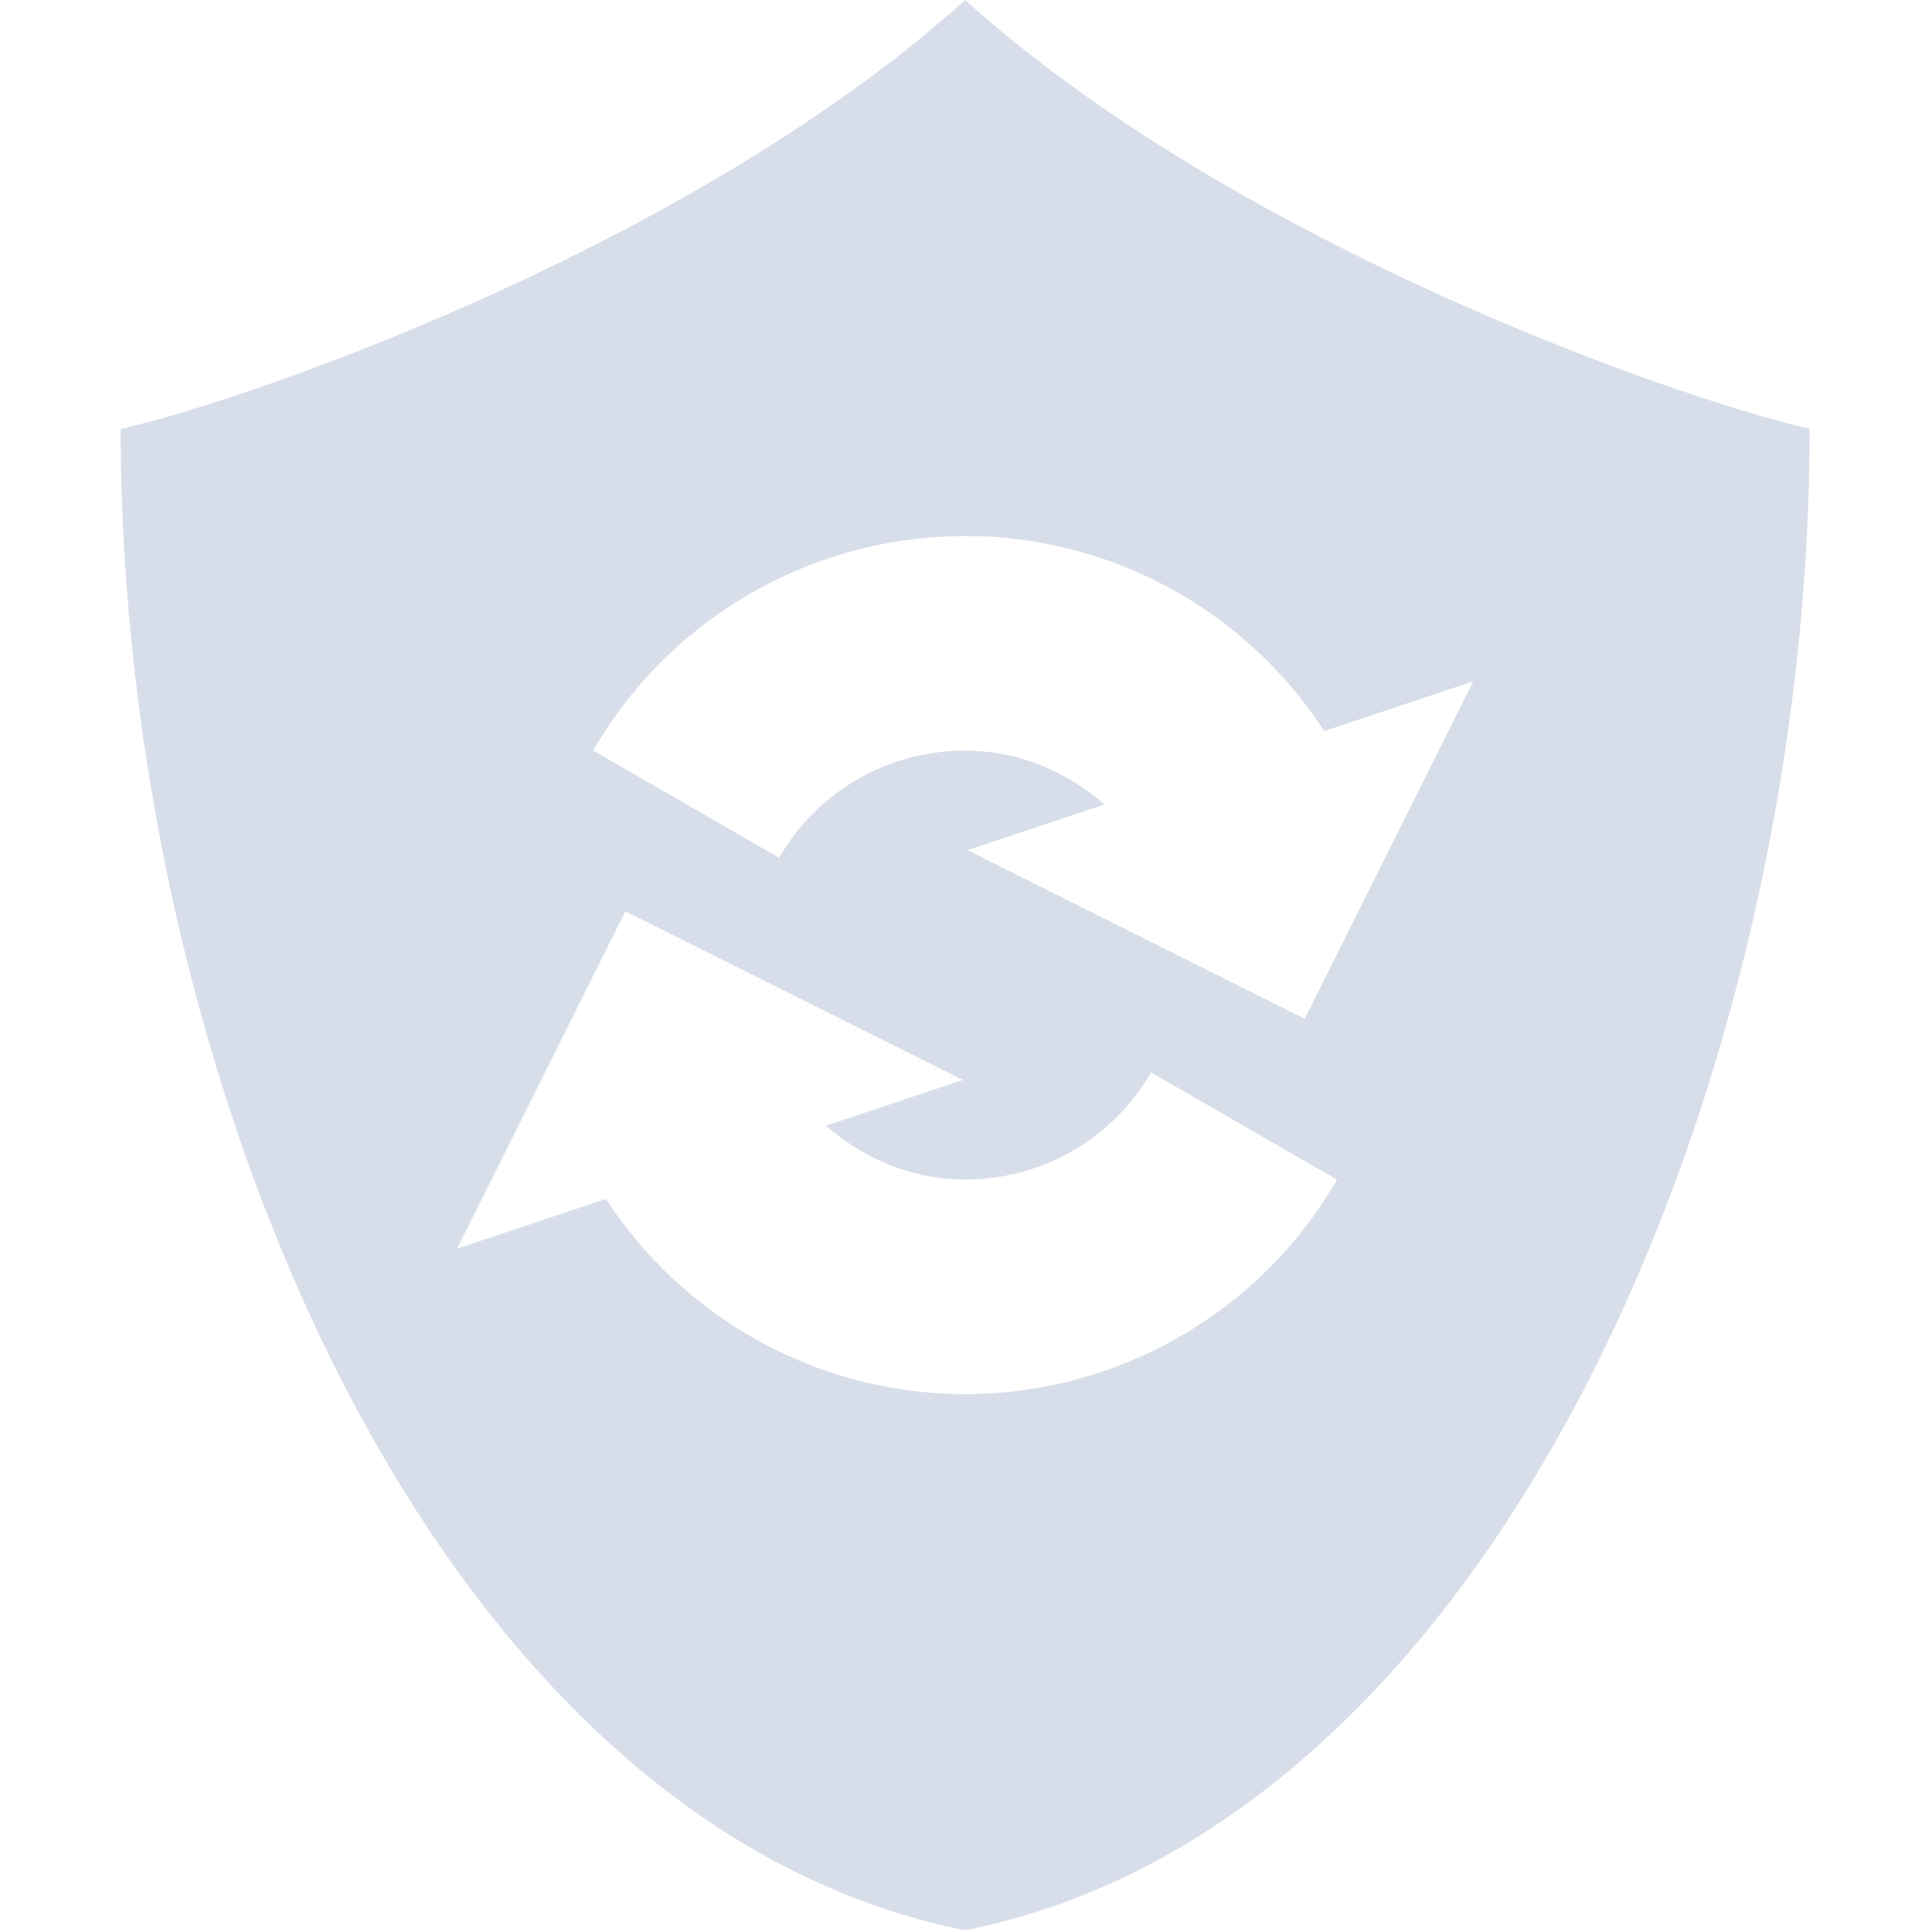 <svg width="16" height="16" viewBox="0 0 4.516 4.516" xmlns="http://www.w3.org/2000/svg">
 <path transform="scale(.282)" d="m8 0c-2.182 1.97-5.746 3.262-7 3.557 0 5.333 2.556 11.554 7 12.443 4.444-0.889 7-7.112 7-12.445-1.254-0.295-4.818-1.585-7-3.555zm0.129 4.445h2e-3c1.164 0.043 2.221 0.654 2.846 1.615l1.234-0.412-1.396 2.797-2.795-1.398 1.135-0.379c-0.3-0.261-0.678-0.43-1.092-0.445-0.66-0.024-1.275 0.315-1.605 0.887l-1.541-0.889c0.658-1.14 1.898-1.824 3.213-1.775zm-2.945 3.109 2.797 1.398-1.135 0.379c0.3 0.261 0.676 0.43 1.09 0.445 0.66 0.024 1.275-0.315 1.605-0.887l1.541 0.889c-0.658 1.14-1.898 1.824-3.213 1.775-1.164-0.043-2.221-0.654-2.846-1.615l-1.234 0.412 1.395-2.797z" fill="#d8dee9" fill-rule="evenodd"/>
 <g transform="matrix(.889 0 0 .889 -5.591 -.182)"></g>
</svg>
